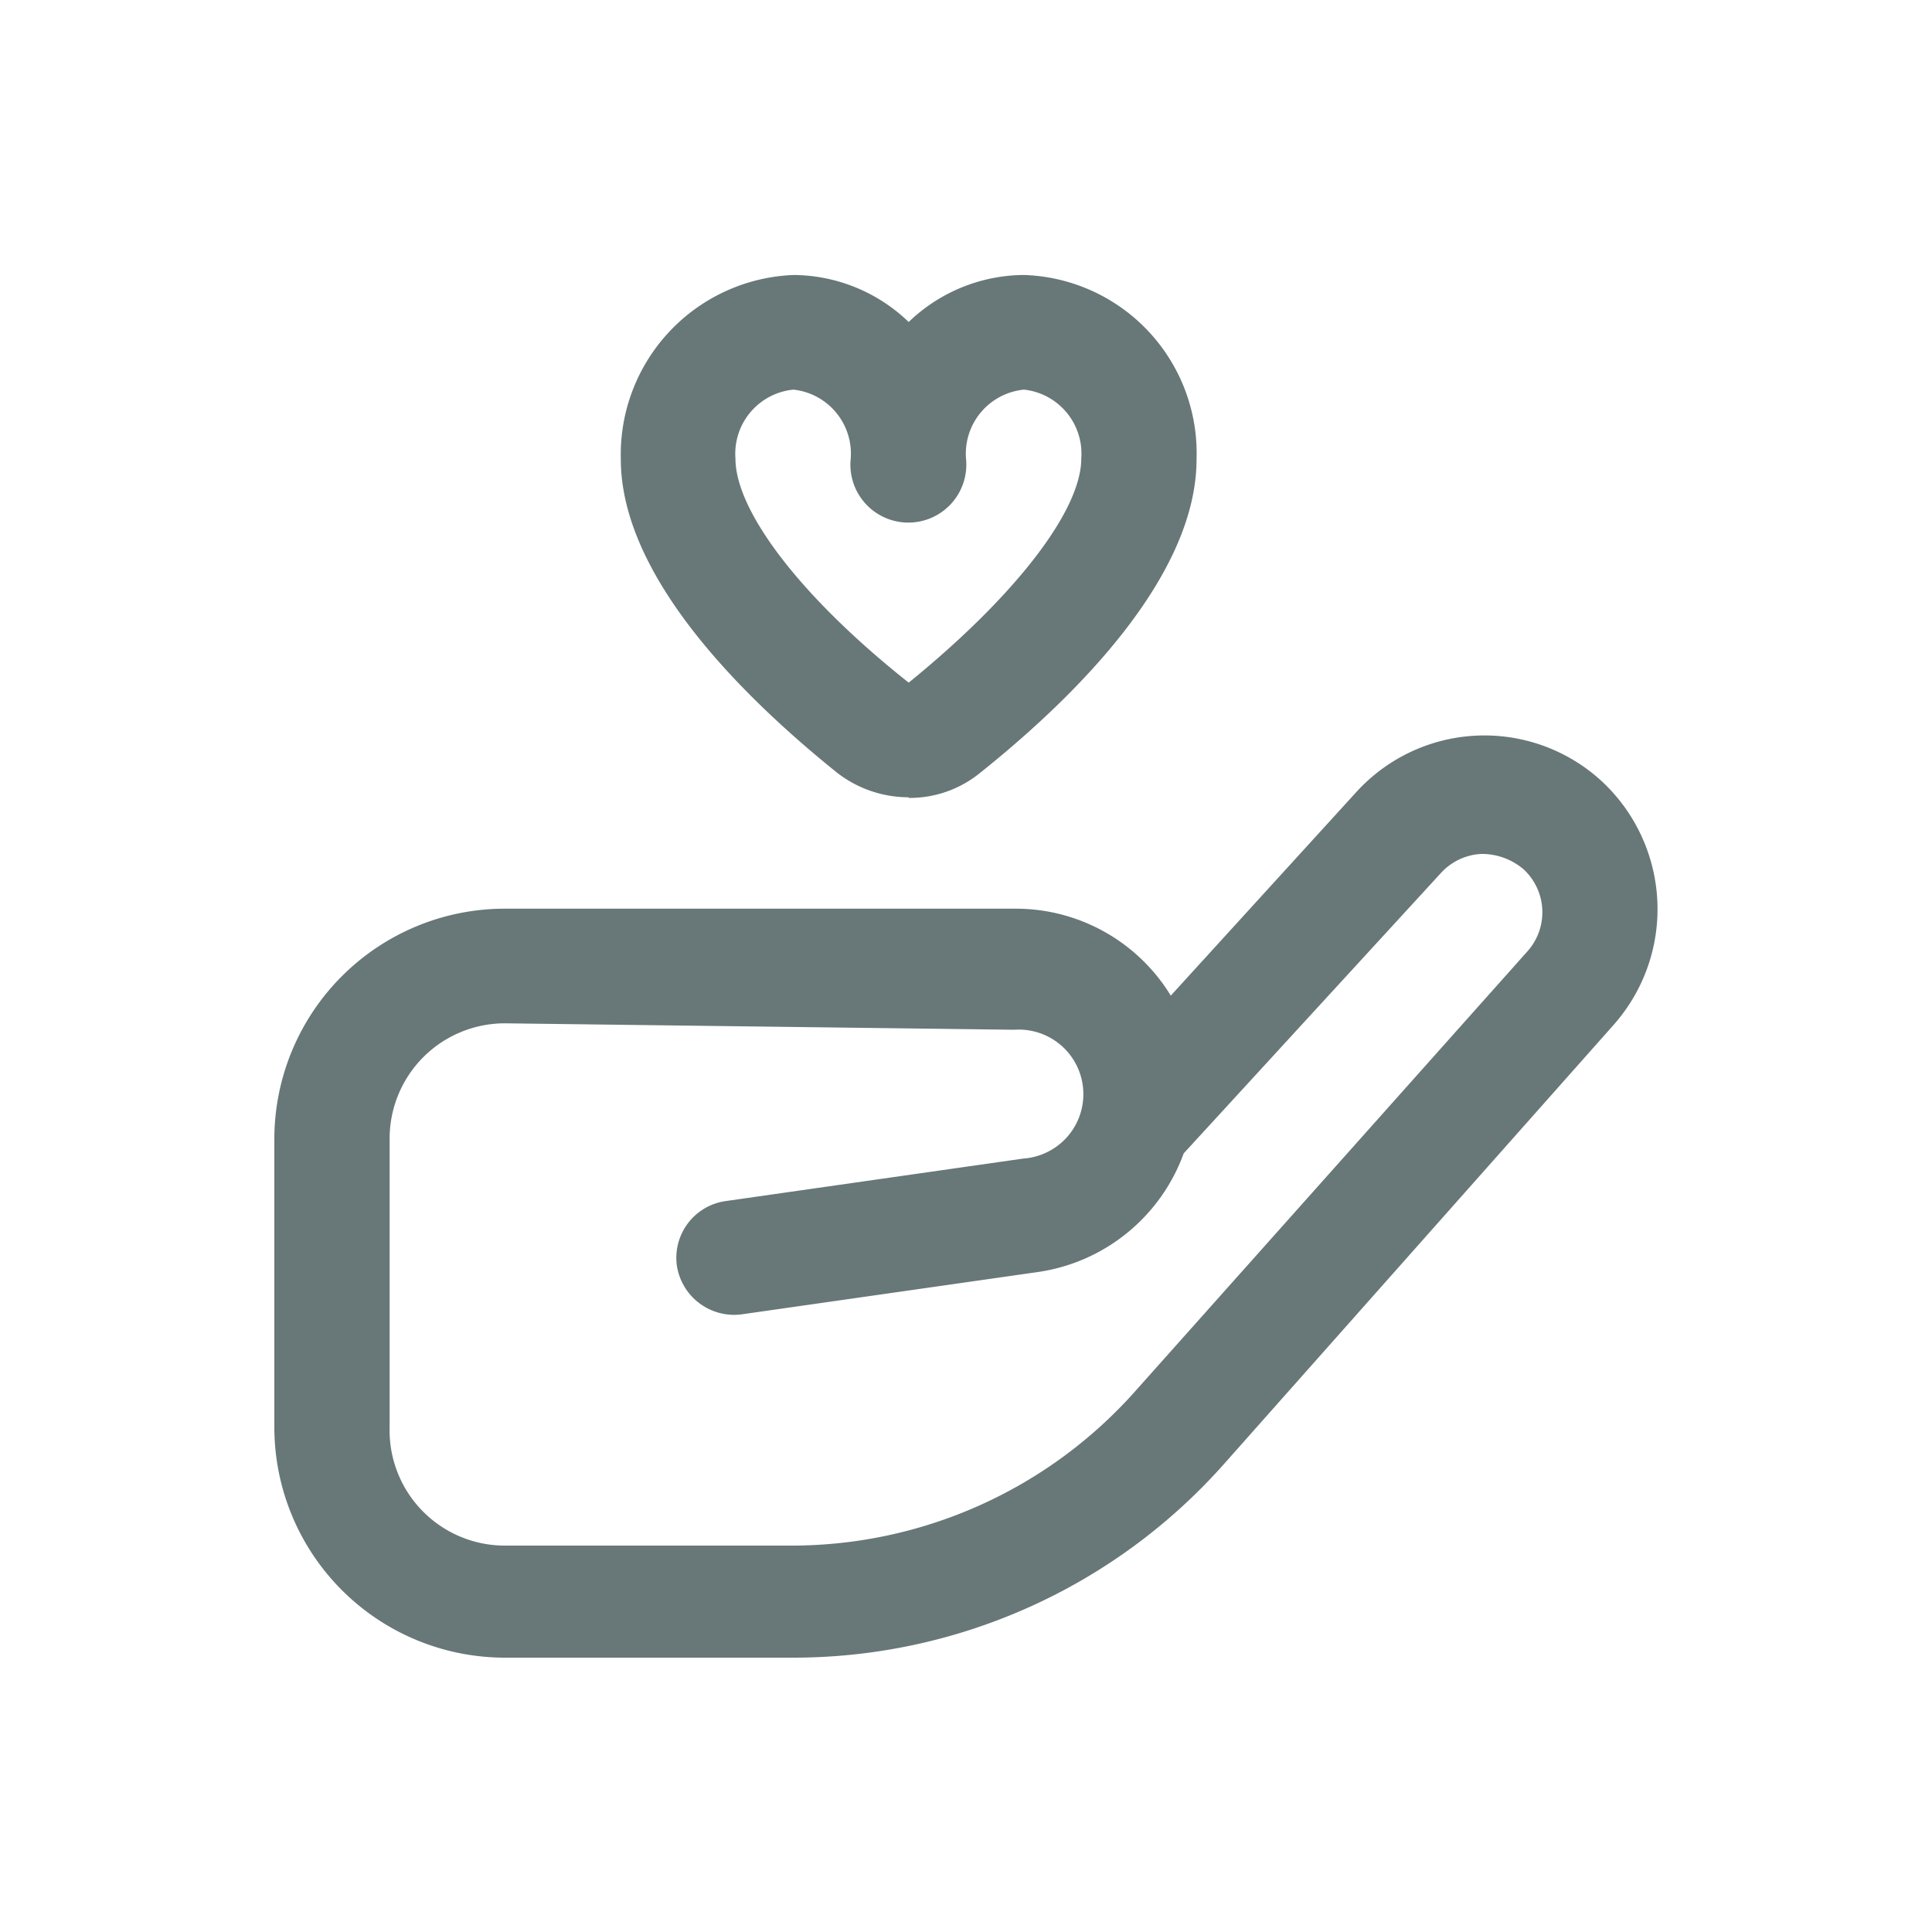 <svg xmlns="http://www.w3.org/2000/svg" viewBox="0 0 30 30"><defs><style>.cls-1{fill:#687777;}</style></defs><title>sweetheart-menu</title><g id="Layer_2" data-name="Layer 2"><path class="cls-1" d="M12.29,25.74H7.84a3.58,3.58,0,0,1-3.58-3.58V17.68a3.58,3.58,0,0,1,3.58-3.57h7.93a2.82,2.82,0,0,1,2.41,1.35l2.88-3.16a2.69,2.69,0,0,1,3.8-.18h0a2.71,2.71,0,0,1,.2,3.79L19,22.74A8.94,8.94,0,0,1,12.29,25.74ZM7.84,15.89a1.79,1.79,0,0,0-1.79,1.79v4.48A1.79,1.79,0,0,0,7.84,24h4.45a7.14,7.14,0,0,0,5.34-2.4l6.09-6.83a.91.91,0,0,0-.06-1.27,1,1,0,0,0-.66-.24.91.91,0,0,0-.62.29l-4,4.36a2.84,2.84,0,0,1-2.25,1.84l-4.62.66a.9.9,0,0,1-1-.76.89.89,0,0,1,.76-1l4.62-.66a1,1,0,0,0-.14-2Zm6.27-3.51A1.81,1.81,0,0,1,13,12c-1.53-1.23-3.36-3.08-3.36-4.87a2.79,2.79,0,0,1,2.69-2.86A2.6,2.6,0,0,1,14.11,5a2.6,2.6,0,0,1,1.79-.73,2.77,2.77,0,0,1,2.68,2.86c0,1.79-1.82,3.64-3.36,4.87a1.73,1.73,0,0,1-1.11.39ZM12.32,6.05a1,1,0,0,0-.9,1.07c0,.81,1,2.14,2.69,3.48,1.65-1.34,2.68-2.67,2.68-3.48a1,1,0,0,0-.89-1.07A1,1,0,0,0,15,7.12a.9.9,0,1,1-1.79,0A1,1,0,0,0,12.32,6.05Z"/></g></svg>